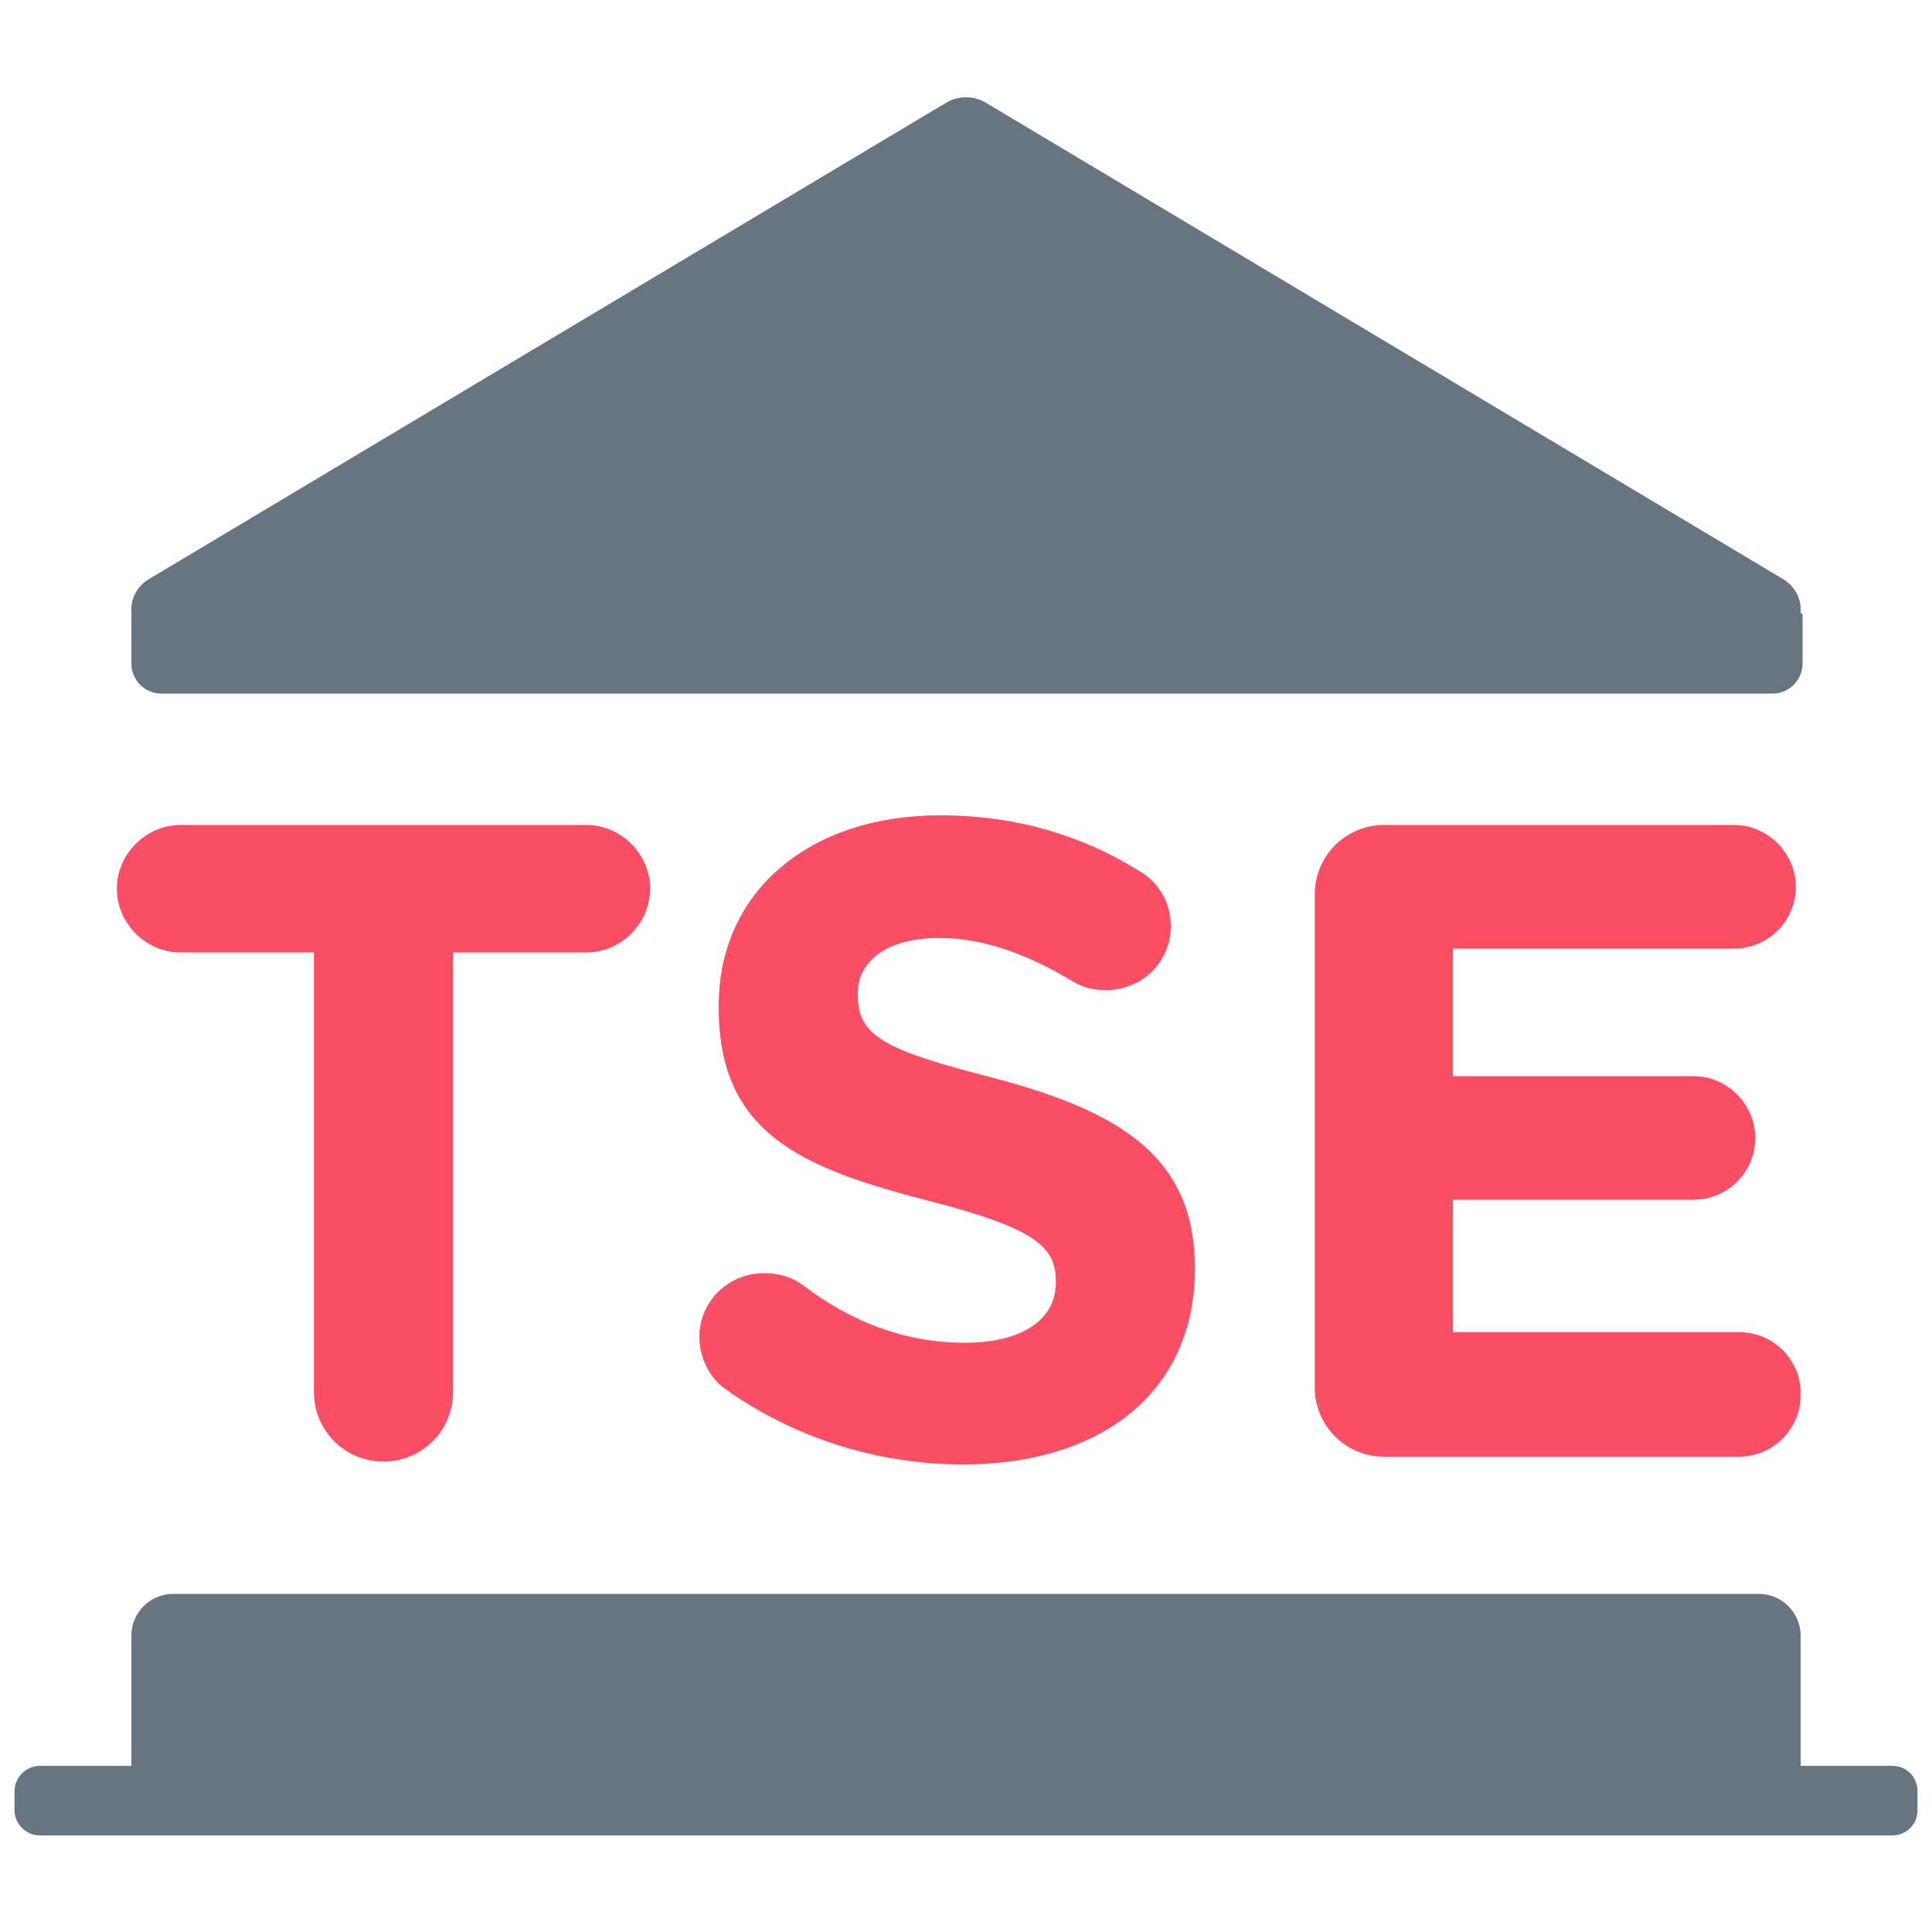 <?xml version="1.0" encoding="utf-8"?>
<!-- Generator: Adobe Illustrator 22.1.0, SVG Export Plug-In . SVG Version: 6.00 Build 0)  -->
<svg version="1.1" id="Camada_1" xmlns="http://www.w3.org/2000/svg" xmlns:xlink="http://www.w3.org/1999/xlink" x="0px" y="0px"
	 viewBox="0 0 200 200" style="enable-background:new 0 0 200 200;" xml:space="preserve">
<style type="text/css">
	.st0{fill:#7F5100;}
	.st1{fill:#5B3800;}
	.st2{fill:#FFDB64;}
	.st3{fill:#FFFFFF;}
	.st4{fill:#1A1A1A;}
	.st5{fill:#00CCFF;}
	.st6{fill:#CCCCCC;}
	.st7{fill:#E5AA63;}
	.st8{fill:#333333;}
	.st9{fill:#666666;}
	.st10{fill:#F94E63;}
	.st11{fill:#8899A6;}
	.st12{fill:#F4900C;}
	.st13{fill:#009B34;}
	.st14{fill:#FFDB59;}
	.st15{fill:#F59000;}
	.st16{fill:#FB4C60;}
	.st17{fill:#096EDF;}
	.st18{fill:#292F33;}
	.st19{fill:#F3D29E;}
	.st20{fill:#805100;}
	.st21{fill:#66757F;}
	.st22{fill:#138F3E;}
	.st23{fill:#CCD6DD;}
	.st24{fill:#AAB8C2;}
	.st25{fill:#F3D2A2;}
	.st26{fill-rule:evenodd;clip-rule:evenodd;fill:#292F33;}
	.st27{fill:#404040;}
	.st28{fill:#F2F2F2;}
	.st29{fill:#1771DD;}
	.st30{fill:#009B3A;}
	.st31{fill:#55ACEE;}
	.st32{fill:#999999;}
	.st33{fill:#EF9645;}
	.st34{fill:#FFA766;}
	.st35{fill:#99AAB5;}
	.st36{fill:#E1E8ED;}
	.st37{fill:#FFCC4D;}
	.st38{fill:#FFCC3E;}
	.st39{fill:#00CAFF;}
	.st40{fill:#E9CC39;}
	.st41{fill:#D6B736;}
	.st42{fill:#3AAA35;}
	.st43{fill:#95C11F;}
	.st44{fill:#E30613;}
	.st45{fill:#BE1622;}
	.st46{fill:#E6332A;}
	.st47{fill:#009FE3;}
	.st48{fill:#2791D8;}
	.st49{fill:#3BBFF2;}
	.st50{opacity:0.8;enable-background:new    ;}
	.st51{fill:#BDD7B8;}
	.st52{fill:#8E562E;}
	.st53{fill:#3558A0;}
	.st54{fill:#FAD220;}
	.st55{fill:#FF5000;}
	.st56{fill:#FF000E;}
	.st57{fill:#880082;}
	.st58{fill:#FDCB58;}
</style>
<g>
	<path class="st21" d="M198.5,185.4v2c0,1.5-1.2,2.6-2.6,2.6H4.1c-1.4,0-2.6-1.2-2.6-2.6v-2c0-1.4,1.2-2.6,2.6-2.6h9.5v-13.5
		c0-2.4,2-4.3,4.3-4.3h164.2c2.4,0,4.3,2,4.3,4.3v13.5h9.5C197.4,182.8,198.5,184,198.5,185.4z"/>
	<g>
		<path class="st10" d="M60.7,85.4h-42c-3.6,0-6.6,3-6.6,6.6s3,6.6,6.6,6.6h13.8v45.5c0,4,3.2,7.2,7.2,7.2c4,0,7.2-3.2,7.2-7.2V98.6
			h13.8c3.6,0,6.6-3,6.6-6.6S64.3,85.4,60.7,85.4z"/>
		<path class="st10" d="M102.9,111.6c-11.3-2.9-14.1-4.3-14.1-8.6v-0.2c0-3.2,2.9-5.7,8.4-5.7c4.5,0,9,1.6,13.7,4.4
			c1.1,0.7,2.2,1,3.6,1c3.7,0,6.7-2.9,6.7-6.6c0-2.8-1.6-4.8-3.2-5.7c-5.9-3.7-12.8-5.8-20.7-5.8c-13.4,0-22.9,7.8-22.9,19.7v0.2
			c0,13,8.5,16.6,21.7,20c10.9,2.8,13.2,4.7,13.2,8.3v0.2c0,3.8-3.5,6.2-9.4,6.2c-6.3,0-11.8-2.2-16.7-5.9c-0.9-0.7-2.2-1.3-4.1-1.3
			c-3.7,0-6.7,2.9-6.7,6.6c0,2.2,1.1,4.3,2.7,5.4c7.3,5.2,16,7.8,24.6,7.8c14.1,0,24-7.3,24-20.3v-0.2
			C123.6,119.8,116.1,115.1,102.9,111.6z"/>
		<path class="st10" d="M180,137.9h-29.6v-13.7h24.9c3.5,0,6.4-2.8,6.4-6.4c0-3.5-2.9-6.4-6.4-6.4h-24.9V98.2h29.1
			c3.5,0,6.4-2.8,6.4-6.4c0-3.5-2.9-6.4-6.4-6.4h-36.2c-4,0-7.2,3.2-7.2,7.2v51c0,4,3.2,7.2,7.2,7.2H180c3.5,0,6.4-2.8,6.4-6.4
			C186.5,140.8,183.6,137.9,180,137.9z"/>
	</g>
	<path class="st21" d="M186.4,63.4c0.1-1.3-0.5-2.7-1.9-3.5L102,10.6c-1.2-0.7-2.8-0.7-4,0L15.5,59.9c-1.4,0.8-2,2.2-1.9,3.5
		c0,0.1,0,0.1,0,0.2v5.1c0,1.7,1.4,3.1,3.1,3.1h166.8c1.7,0,3.1-1.4,3.1-3.1v-5.1C186.5,63.5,186.4,63.4,186.4,63.4z"/>
</g>
</svg>
